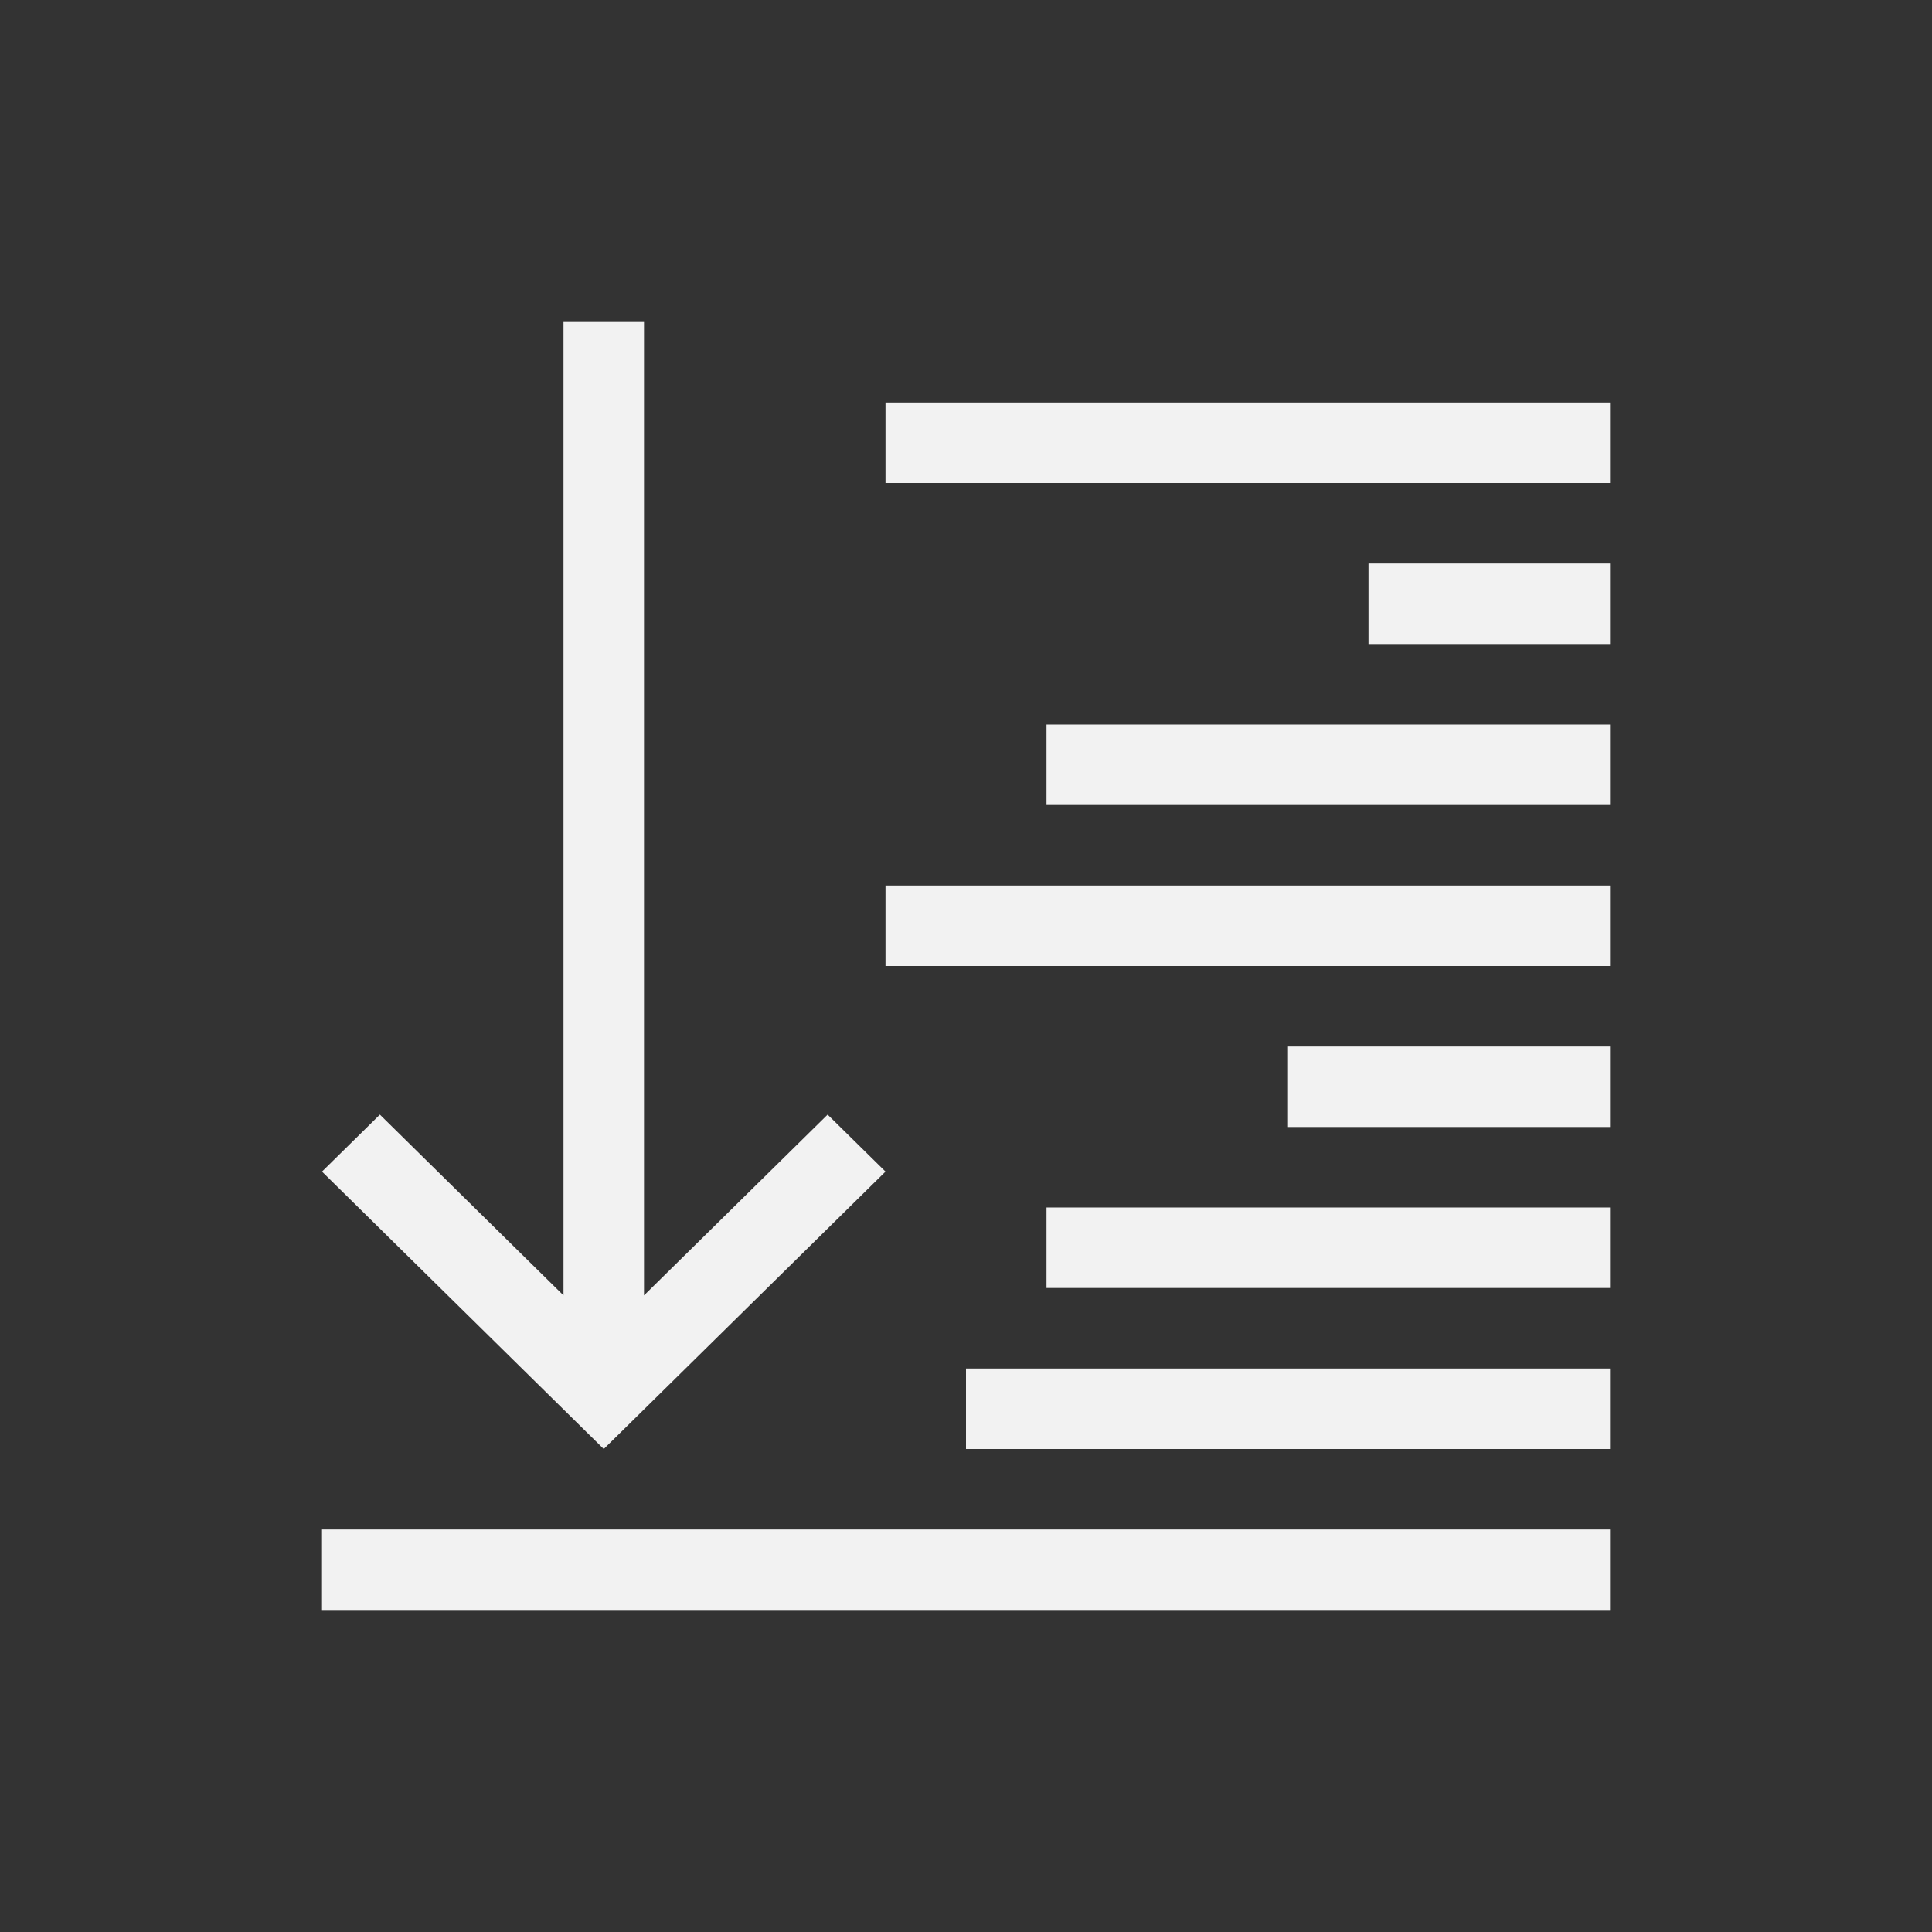 <?xml version="1.0" encoding="UTF-8" standalone="no"?>
<svg xmlns="http://www.w3.org/2000/svg" width="24" height="24" version="1.1">
 <rect width="100%" height="100%" fill="#333333" stroke="none"/>
 <g transform="translate(-552.723,-582.119)">
  <path style="fill:#f2f2f2;fill-opacity:1;" d="m 559.723,586.119 0,3.938 0,8.154 -2.281,-2.246 -0.719,0.708 3.281,3.231 0.219,0.215 0.219,-0.215 3.281,-3.231 -0.719,-0.708 -2.281,2.246 0,-8.154 0,-3.938 -1,0 z"/>
  <path style="opacity:1;fill:#f2f2f2;fill-opacity:1;" d="m 10,4 0,1 9,0 0,-1 z m 6,2 0,1 3,0 0,-1 z m -4,2 0,1 7,0 0,-1 z m -2,2 0,1 9,0 0,-1 z m 5,2 0,1 4,0 0,-1 z m -3,2 0,1 7,0 0,-1 z m -1,2 0,1 8,0 0,-1 z m -8,2 0,1 16,0 0,-1 z" transform="translate(553.723,583.119)"/>
 </g>
</svg>
